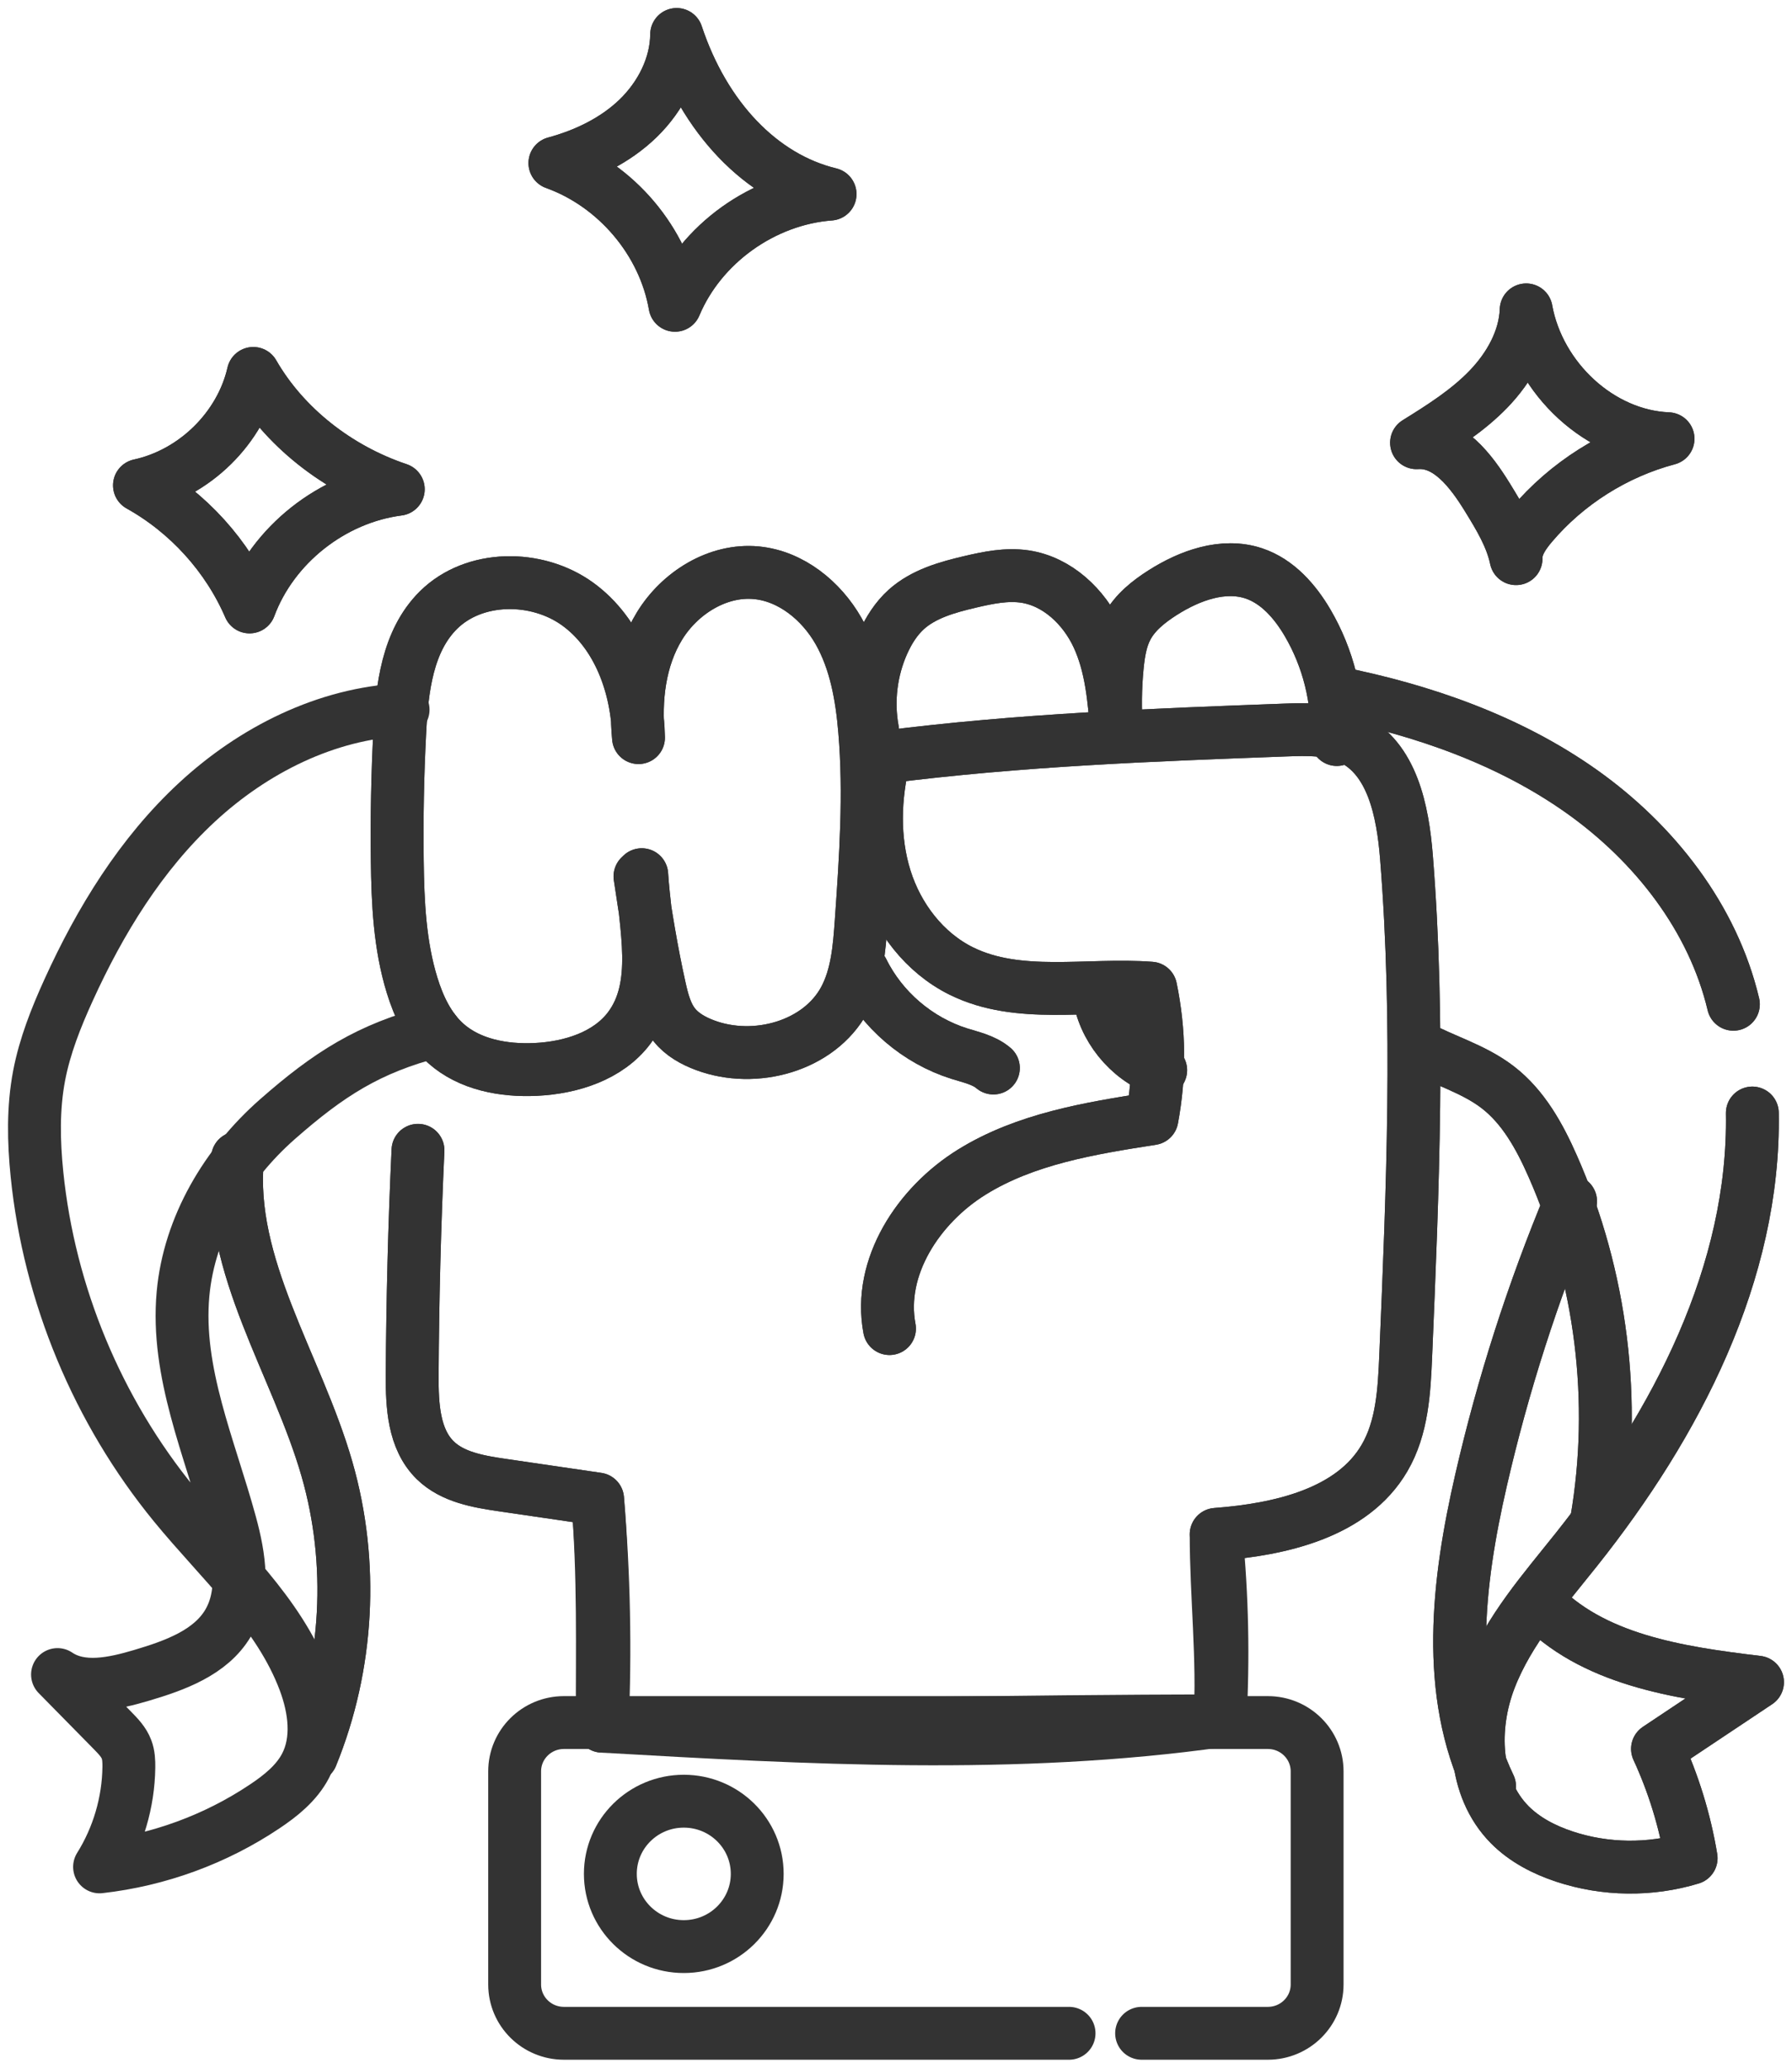 <svg width="52" height="60" viewBox="0 0 52 60" fill="none" xmlns="http://www.w3.org/2000/svg">
<path d="M19.635 1C19.626 1.916 19.176 2.796 18.515 3.436C17.853 4.077 16.994 4.49 16.102 4.732C17.886 5.373 19.267 7.007 19.587 8.859C20.334 7.076 22.144 5.778 24.087 5.632C22.076 5.145 20.434 3.409 19.635 1Z" stroke="#333333" stroke-width="1.534" stroke-linecap="round" stroke-linejoin="round"/>
<path d="M7.349 10.836C6.989 12.418 5.647 13.738 4.047 14.084C5.461 14.873 6.603 16.134 7.241 17.612C7.909 15.813 9.637 14.445 11.557 14.197C9.789 13.604 8.241 12.386 7.35 10.836H7.349Z" stroke="#333333" stroke-width="1.534" stroke-linecap="round" stroke-linejoin="round"/>
<path d="M44.287 8.992C44.254 9.857 43.798 10.663 43.195 11.289C42.592 11.915 41.846 12.386 41.105 12.847C42.023 12.782 42.688 13.662 43.166 14.44C43.509 14.998 43.858 15.571 43.992 16.211C43.979 15.844 44.208 15.513 44.446 15.231C45.466 14.025 46.868 13.139 48.403 12.731C46.434 12.651 44.653 10.999 44.286 8.992H44.287Z" stroke="#333333" stroke-width="1.534" stroke-linecap="round" stroke-linejoin="round"/>
<path d="M18.572 25.43L18.622 25.381C18.718 26.904 19.178 28.605 18.259 29.829C17.648 30.643 16.57 30.983 15.548 31.032C14.618 31.077 13.627 30.894 12.935 30.276C12.442 29.835 12.149 29.214 11.956 28.584C11.598 27.419 11.543 26.186 11.528 24.967C11.512 23.724 11.536 22.483 11.6 21.242C11.664 19.978 11.819 18.602 12.721 17.706C13.757 16.677 15.573 16.67 16.759 17.525C17.944 18.381 18.501 19.927 18.528 21.404C18.421 20.291 18.553 19.118 19.139 18.162C19.724 17.207 20.825 16.513 21.949 16.62C22.958 16.717 23.83 17.432 24.33 18.306C24.829 19.181 25.007 20.199 25.091 21.199C25.247 23.039 25.12 24.89 24.991 26.732C24.936 27.513 24.874 28.321 24.5 29.011C23.766 30.361 21.908 30.872 20.46 30.33C20.122 30.204 19.793 30.022 19.569 29.742C19.327 29.438 19.228 29.049 19.143 28.67C18.907 27.613 18.735 26.543 18.571 25.43H18.572Z" stroke="#333333" stroke-width="1.534" stroke-linecap="round" stroke-linejoin="round"/>
<path d="M12.129 33.379C12.028 35.552 11.972 37.729 11.961 39.905C11.957 40.782 12.001 41.758 12.631 42.374C13.135 42.866 13.886 42.993 14.587 43.095C15.504 43.23 16.423 43.363 17.341 43.498C17.526 45.69 17.571 47.893 17.474 50.09C23.451 50.432 29.475 50.773 35.402 49.936C35.504 48.132 35.467 46.321 35.29 44.523C37.151 44.383 39.242 43.907 40.176 42.307C40.692 41.425 40.748 40.359 40.791 39.34C40.995 34.517 41.198 29.679 40.812 24.866C40.706 23.541 40.405 21.998 39.196 21.421C38.612 21.143 37.935 21.16 37.288 21.184C33.45 21.326 29.61 21.467 25.658 21.971C25.373 23.124 25.333 24.355 25.689 25.489C26.045 26.623 26.825 27.648 27.897 28.178C29.559 28.998 31.541 28.536 33.391 28.674C33.65 29.917 33.662 31.212 33.427 32.46C31.617 32.741 29.753 33.049 28.201 34.011C26.648 34.974 25.473 36.769 25.811 38.552" stroke="#333333" stroke-width="1.534" stroke-linecap="round" stroke-linejoin="round"/>
<path d="M31.879 28.812C32.011 29.807 32.731 30.704 33.681 31.054" stroke="#333333" stroke-width="1.534" stroke-linecap="round" stroke-linejoin="round"/>
<path d="M25.031 28.172C25.588 29.302 26.626 30.192 27.837 30.573C28.181 30.681 28.552 30.758 28.826 30.991" stroke="#333333" stroke-width="1.534" stroke-linecap="round" stroke-linejoin="round"/>
<path d="M6.893 33.602C6.597 36.745 8.615 39.592 9.488 42.629C10.271 45.351 10.11 48.33 9.039 50.953" stroke="#333333" stroke-width="1.534" stroke-linecap="round" stroke-linejoin="round"/>
<path d="M25.319 21.186C25.163 20.336 25.273 19.44 25.628 18.651C25.79 18.291 26.005 17.95 26.299 17.684C26.802 17.232 27.487 17.04 28.148 16.885C28.672 16.762 29.212 16.651 29.743 16.73C30.682 16.872 31.451 17.604 31.849 18.459C32.247 19.313 32.329 20.277 32.401 21.218C32.354 20.592 32.36 19.962 32.421 19.337C32.459 18.945 32.521 18.545 32.708 18.195C32.936 17.771 33.33 17.457 33.739 17.197C34.523 16.698 35.498 16.344 36.382 16.638C37.07 16.867 37.579 17.451 37.944 18.073C38.541 19.092 38.839 20.281 38.791 21.459" stroke="#333333" stroke-width="1.534" stroke-linecap="round" stroke-linejoin="round"/>
<path d="M38.734 20.094C41.281 20.599 43.791 21.473 45.903 22.971C48.014 24.47 49.706 26.637 50.299 29.141" stroke="#333333" stroke-width="1.534" stroke-linecap="round" stroke-linejoin="round"/>
<path d="M50.849 32.297C50.926 36.933 48.644 41.319 45.747 44.96C44.806 46.144 43.777 47.302 43.234 48.709C42.69 50.115 42.744 51.871 43.808 52.947C44.242 53.386 44.808 53.678 45.397 53.873C46.578 54.265 47.883 54.281 49.073 53.919C48.891 52.825 48.562 51.756 48.097 50.748C49.065 50.102 50.031 49.458 50.999 48.813C48.692 48.537 46.18 48.161 44.606 46.468" stroke="#333333" stroke-width="1.534" stroke-linecap="round" stroke-linejoin="round"/>
<path d="M41.125 30.359C41.895 30.771 42.764 31.014 43.456 31.545C44.208 32.122 44.679 32.982 45.059 33.845C46.474 37.052 46.92 40.669 46.331 44.119" stroke="#333333" stroke-width="1.534" stroke-linecap="round" stroke-linejoin="round"/>
<path d="M45.575 34.859C44.48 37.482 43.609 40.196 42.974 42.964C42.299 45.904 41.918 49.111 43.224 51.835" stroke="#333333" stroke-width="1.534" stroke-linecap="round" stroke-linejoin="round"/>
<path d="M19.635 1C19.626 1.916 19.176 2.796 18.515 3.436C17.853 4.077 16.994 4.49 16.102 4.732C17.886 5.373 19.267 7.007 19.587 8.859C20.334 7.076 22.144 5.778 24.087 5.632C22.076 5.145 20.434 3.409 19.635 1Z" stroke="#333333" stroke-width="1.534" stroke-linecap="round" stroke-linejoin="round"/>
<path d="M7.349 10.836C6.989 12.418 5.647 13.738 4.047 14.084C5.461 14.873 6.603 16.134 7.241 17.612C7.909 15.813 9.637 14.445 11.557 14.197C9.789 13.604 8.241 12.386 7.35 10.836H7.349Z" stroke="#333333" stroke-width="1.534" stroke-linecap="round" stroke-linejoin="round"/>
<path d="M44.287 8.992C44.254 9.857 43.798 10.663 43.195 11.289C42.592 11.915 41.846 12.386 41.105 12.847C42.023 12.782 42.688 13.662 43.166 14.44C43.509 14.998 43.858 15.571 43.992 16.211C43.979 15.844 44.208 15.513 44.446 15.231C45.466 14.025 46.868 13.139 48.403 12.731C46.434 12.651 44.653 10.999 44.286 8.992H44.287Z" stroke="#333333" stroke-width="1.534" stroke-linecap="round" stroke-linejoin="round"/>
<path d="M18.572 25.43L18.622 25.381C18.718 26.904 19.178 28.605 18.259 29.829C17.648 30.643 16.57 30.983 15.548 31.032C14.618 31.077 13.627 30.894 12.935 30.276C12.442 29.835 12.149 29.214 11.956 28.584C11.598 27.419 11.543 26.186 11.528 24.967C11.512 23.724 11.536 22.483 11.6 21.242C11.664 19.978 11.819 18.602 12.721 17.706C13.757 16.677 15.573 16.67 16.759 17.525C17.944 18.381 18.501 19.927 18.528 21.404C18.421 20.291 18.553 19.118 19.139 18.162C19.724 17.207 20.825 16.513 21.949 16.62C22.958 16.717 23.83 17.432 24.33 18.306C24.829 19.181 25.007 20.199 25.091 21.199C25.247 23.039 25.12 24.89 24.991 26.732C24.936 27.513 24.874 28.321 24.5 29.011C23.766 30.361 21.908 30.872 20.46 30.33C20.122 30.204 19.793 30.022 19.569 29.742C19.327 29.438 19.228 29.049 19.143 28.67C18.907 27.613 18.735 26.543 18.571 25.43H18.572Z" stroke="#333333" stroke-width="1.534" stroke-linecap="round" stroke-linejoin="round"/>
<path d="M12.129 33.379C12.028 35.552 11.972 37.729 11.961 39.905C11.957 40.782 12.001 41.758 12.631 42.374C13.135 42.866 13.886 42.993 14.587 43.095C15.504 43.23 16.423 43.363 17.341 43.498C17.526 45.69 17.474 47.89 17.474 50.09C23.434 50.09 29.436 49.936 35.402 49.936C35.504 48.132 35.29 46.307 35.29 44.523C37.151 44.383 39.242 43.907 40.176 42.307C40.692 41.425 40.748 40.359 40.791 39.34C40.995 34.517 41.198 29.679 40.812 24.866C40.706 23.541 40.405 21.998 39.196 21.421C38.612 21.143 37.935 21.16 37.288 21.184C33.45 21.326 29.61 21.467 25.658 21.971C25.373 23.124 25.333 24.355 25.689 25.489C26.045 26.623 26.825 27.648 27.897 28.178C29.559 28.998 31.541 28.536 33.391 28.674C33.65 29.917 33.662 31.212 33.427 32.46C31.617 32.741 29.753 33.049 28.201 34.011C26.648 34.974 25.473 36.769 25.811 38.552" stroke="#333333" stroke-width="1.534" stroke-linecap="round" stroke-linejoin="round"/>
<path d="M31.879 28.812C32.011 29.807 32.731 30.704 33.681 31.054" stroke="#333333" stroke-width="1.534" stroke-linecap="round" stroke-linejoin="round"/>
<path d="M25.031 28.172C25.588 29.302 26.626 30.192 27.837 30.573C28.181 30.681 28.552 30.758 28.826 30.991" stroke="#333333" stroke-width="1.534" stroke-linecap="round" stroke-linejoin="round"/>
<path d="M11.697 20.594C9.466 20.698 7.351 21.765 5.719 23.276C4.088 24.786 2.905 26.717 1.988 28.734C1.625 29.532 1.299 30.354 1.135 31.214C0.956 32.155 0.976 33.124 1.073 34.076C1.428 37.563 2.832 40.938 5.059 43.661C6.411 45.314 8.093 46.79 8.838 48.785C9.133 49.575 9.257 50.489 8.867 51.238C8.607 51.737 8.149 52.106 7.679 52.419C6.256 53.373 4.597 53.979 2.889 54.172C3.429 53.308 3.726 52.298 3.739 51.283C3.741 51.108 3.734 50.928 3.672 50.764C3.592 50.549 3.427 50.38 3.266 50.215C2.733 49.674 2.201 49.132 1.669 48.591C2.365 49.062 3.301 48.854 4.109 48.614C5.07 48.329 6.108 47.958 6.616 47.102C7.121 46.25 6.947 45.174 6.687 44.219C6.087 42.012 5.102 39.821 5.311 37.545C5.489 35.591 6.568 33.781 8.049 32.478C9.531 31.176 10.695 30.421 12.614 29.928" stroke="#333333" stroke-width="1.534" stroke-linecap="round" stroke-linejoin="round"/>
<path d="M6.893 33.602C6.597 36.745 8.615 39.592 9.488 42.629C10.271 45.351 10.11 48.33 9.039 50.953" stroke="#333333" stroke-width="1.534" stroke-linecap="round" stroke-linejoin="round"/>
<path d="M25.319 21.186C25.163 20.336 25.273 19.44 25.628 18.651C25.79 18.291 26.005 17.95 26.299 17.684C26.802 17.232 27.487 17.04 28.148 16.885C28.672 16.762 29.212 16.651 29.743 16.73C30.682 16.872 31.451 17.604 31.849 18.459C32.247 19.313 32.329 20.277 32.401 21.218C32.354 20.592 32.36 19.962 32.421 19.337C32.459 18.945 32.521 18.545 32.708 18.195C32.936 17.771 33.33 17.457 33.739 17.197C34.523 16.698 35.498 16.344 36.382 16.638C37.07 16.867 37.579 17.451 37.944 18.073C38.541 19.092 38.839 20.281 38.791 21.459" stroke="#333333" stroke-width="1.534" stroke-linecap="round" stroke-linejoin="round"/>
<path d="M38.734 20.094C41.281 20.599 43.791 21.473 45.903 22.971C48.014 24.47 49.706 26.637 50.299 29.141" stroke="#333333" stroke-width="1.534" stroke-linecap="round" stroke-linejoin="round"/>
<path d="M50.849 32.297C50.926 36.933 48.644 41.319 45.747 44.96C44.806 46.144 43.777 47.302 43.234 48.709C42.69 50.115 42.744 51.871 43.808 52.947C44.242 53.386 44.808 53.678 45.397 53.873C46.578 54.265 47.883 54.281 49.073 53.919C48.891 52.825 48.562 51.756 48.097 50.748C49.065 50.102 50.031 49.458 50.999 48.813C48.692 48.537 46.18 48.161 44.606 46.468" stroke="#333333" stroke-width="1.534" stroke-linecap="round" stroke-linejoin="round"/>
<path d="M41.125 30.359C41.895 30.771 42.764 31.014 43.456 31.545C44.208 32.122 44.679 32.982 45.059 33.845C46.474 37.052 46.92 40.669 46.331 44.119" stroke="#333333" stroke-width="1.534" stroke-linecap="round" stroke-linejoin="round"/>
<path d="M45.575 34.859C44.48 37.482 43.609 40.196 42.974 42.964C42.299 45.904 41.918 49.111 43.224 51.835" stroke="#333333" stroke-width="1.534" stroke-linecap="round" stroke-linejoin="round"/>
<path d="M31.022 59.001H16.364C15.574 59.001 14.934 58.367 14.934 57.585V51.4C14.934 50.618 15.574 49.984 16.364 49.984H36.79C37.58 49.984 38.22 50.618 38.22 51.4V57.585C38.22 58.367 37.58 59.001 36.79 59.001H33.127" stroke="#333333" stroke-width="1.534" stroke-linecap="round" stroke-linejoin="round"/>
<path d="M19.842 56.485C21.019 56.485 21.973 55.54 21.973 54.375C21.973 53.21 21.019 52.266 19.842 52.266C18.665 52.266 17.711 53.21 17.711 54.375C17.711 55.54 18.665 56.485 19.842 56.485Z" stroke="#333333" stroke-width="1.534" stroke-linecap="round" stroke-linejoin="round"/>
</svg>
